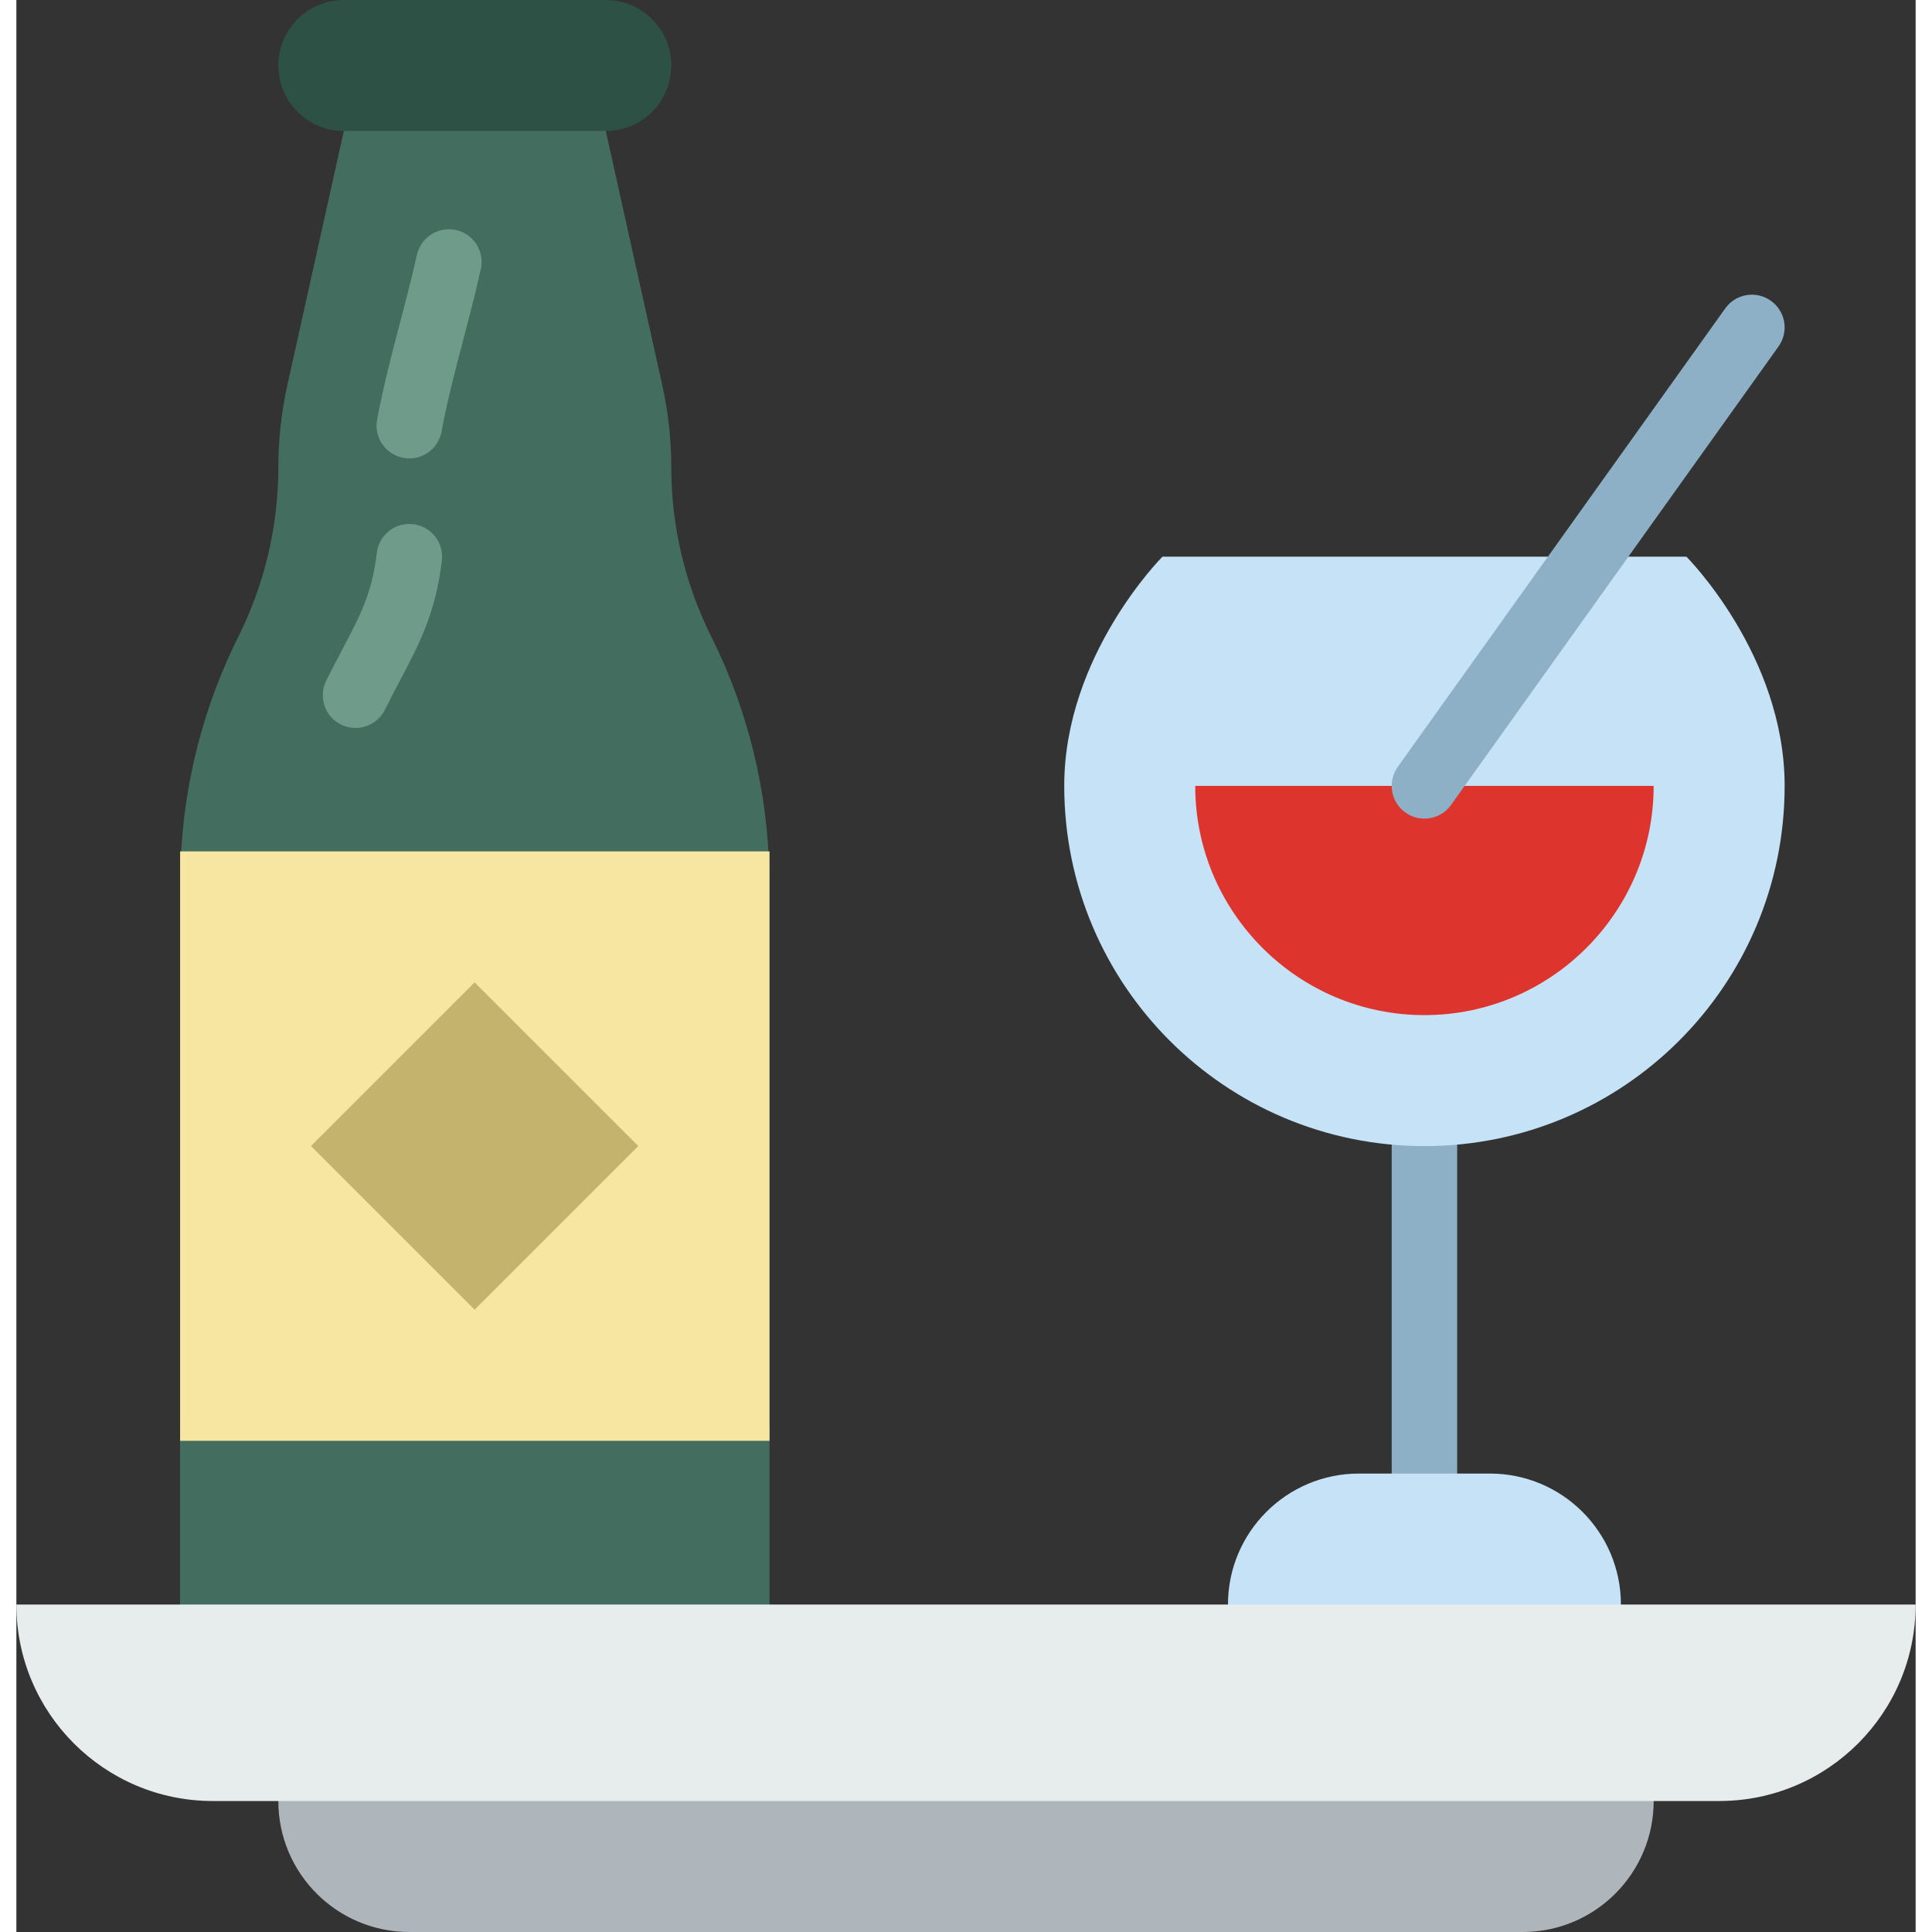 <svg enable-background="new 0 0 58 59" height="512" viewBox="0 0 58 59" width="512" xmlns="http://www.w3.org/2000/svg"><rect x="0" y="0" width="58" height="59" fill="#333333" stroke="none"/><path d="m43 46c-.552 0-1-.447-1-1v-10c0-.553.448-1 1-1s1 .447 1 1v10c0 .553-.448 1-1 1z" fill="#8db0c6"/><path d="m20.521 40.475c-.581-2.972-1.408-5.829-1.667-8.864-.211-2.474 1.902-4.399 4.139-4.883-.038-2.53-.639-5.02-1.771-7.285-.804-1.607-1.222-3.378-1.222-5.173 0-.844-.092-1.685-.275-2.509l-1.725-7.761v-1h-8v1l-1.725 7.761c-.183.823-.275 1.665-.275 2.509 0 1.796-.418 3.567-1.221 5.172-1.051 2.102-1.645 4.398-1.756 6.74 2.361.301 4.352 2.582 4.295 4.964-.031 1.273-.262 2.54-.233 3.813 0 .132.016.264.025.396.006-.043.033.08.088.415.221.88.306 1.822.213 2.725-.267 2.6-1.833 4.552-4.412 4.922v6.583h18v-6.455c-1.229-.642-2.218-1.738-2.478-3.07z" fill="#426d5f"/><path d="m51 17h-8-8s-3 3-3 7c0 6.08 4.92 11 11 11s11-4.92 11-11c0-4-3-7-3-7z" fill="#c6e2f7"/><path d="m36 24c0 3.859 3.14 7 7 7s7-3.141 7-7z" fill="#dd352e"/><path d="m45 45h-4c-2.209 0-4 1.791-4 4v1h12v-1c0-2.209-1.791-4-4-4z" fill="#c6e2f7"/><path d="m12.001 14c-.061 0-.123-.006-.186-.018-.543-.102-.9-.624-.799-1.167.194-1.036.451-2.013.699-2.957.178-.679.358-1.362.517-2.075.12-.539.654-.874 1.193-.76.539.12.879.654.759 1.193-.164.739-.35 1.446-.534 2.15-.25.952-.486 1.851-.667 2.817-.09.482-.51.817-.982.817z" fill="#6f9b8b"/><path d="m10.356 22.231c-.149 0-.301-.033-.443-.104-.495-.245-.697-.845-.452-1.34.173-.35.339-.662.494-.956.546-1.034.907-1.718 1.052-2.948.065-.549.561-.941 1.111-.876.549.065.94.562.876 1.11-.189 1.601-.69 2.549-1.27 3.647-.148.279-.305.578-.47.911-.176.352-.53.556-.898.556z" fill="#6f9b8b"/><path d="m5 26h18v18h-18z" fill="#f7e6a1"/><path d="m10.464 31.464h7.071v7.071h-7.071z" fill="#c4b36c" transform="matrix(.707 -.707 .707 .707 -20.648 20.151)"/><path d="m8 53v2c0 2.209 1.791 4 4 4h34c2.209 0 4-1.791 4-4v-2z" fill="#afb6bb"/><path d="m52 55h-46c-3.314 0-6-2.686-6-6h58c0 3.314-2.686 6-6 6z" fill="#e7eced"/><path d="m42.999 25c-.201 0-.404-.061-.581-.187-.449-.32-.553-.945-.232-1.395l10-14c.321-.45.946-.554 1.395-.232.449.32.553.945.232 1.395l-10 14c-.194.273-.502.419-.814.419z" fill="#8db0c6"/><path d="m18 4h-8c-1.105 0-2-.895-2-2 0-1.105.895-2 2-2h8c1.105 0 2 .895 2 2 0 1.105-.895 2-2 2z" fill="#2d5144"/></svg>